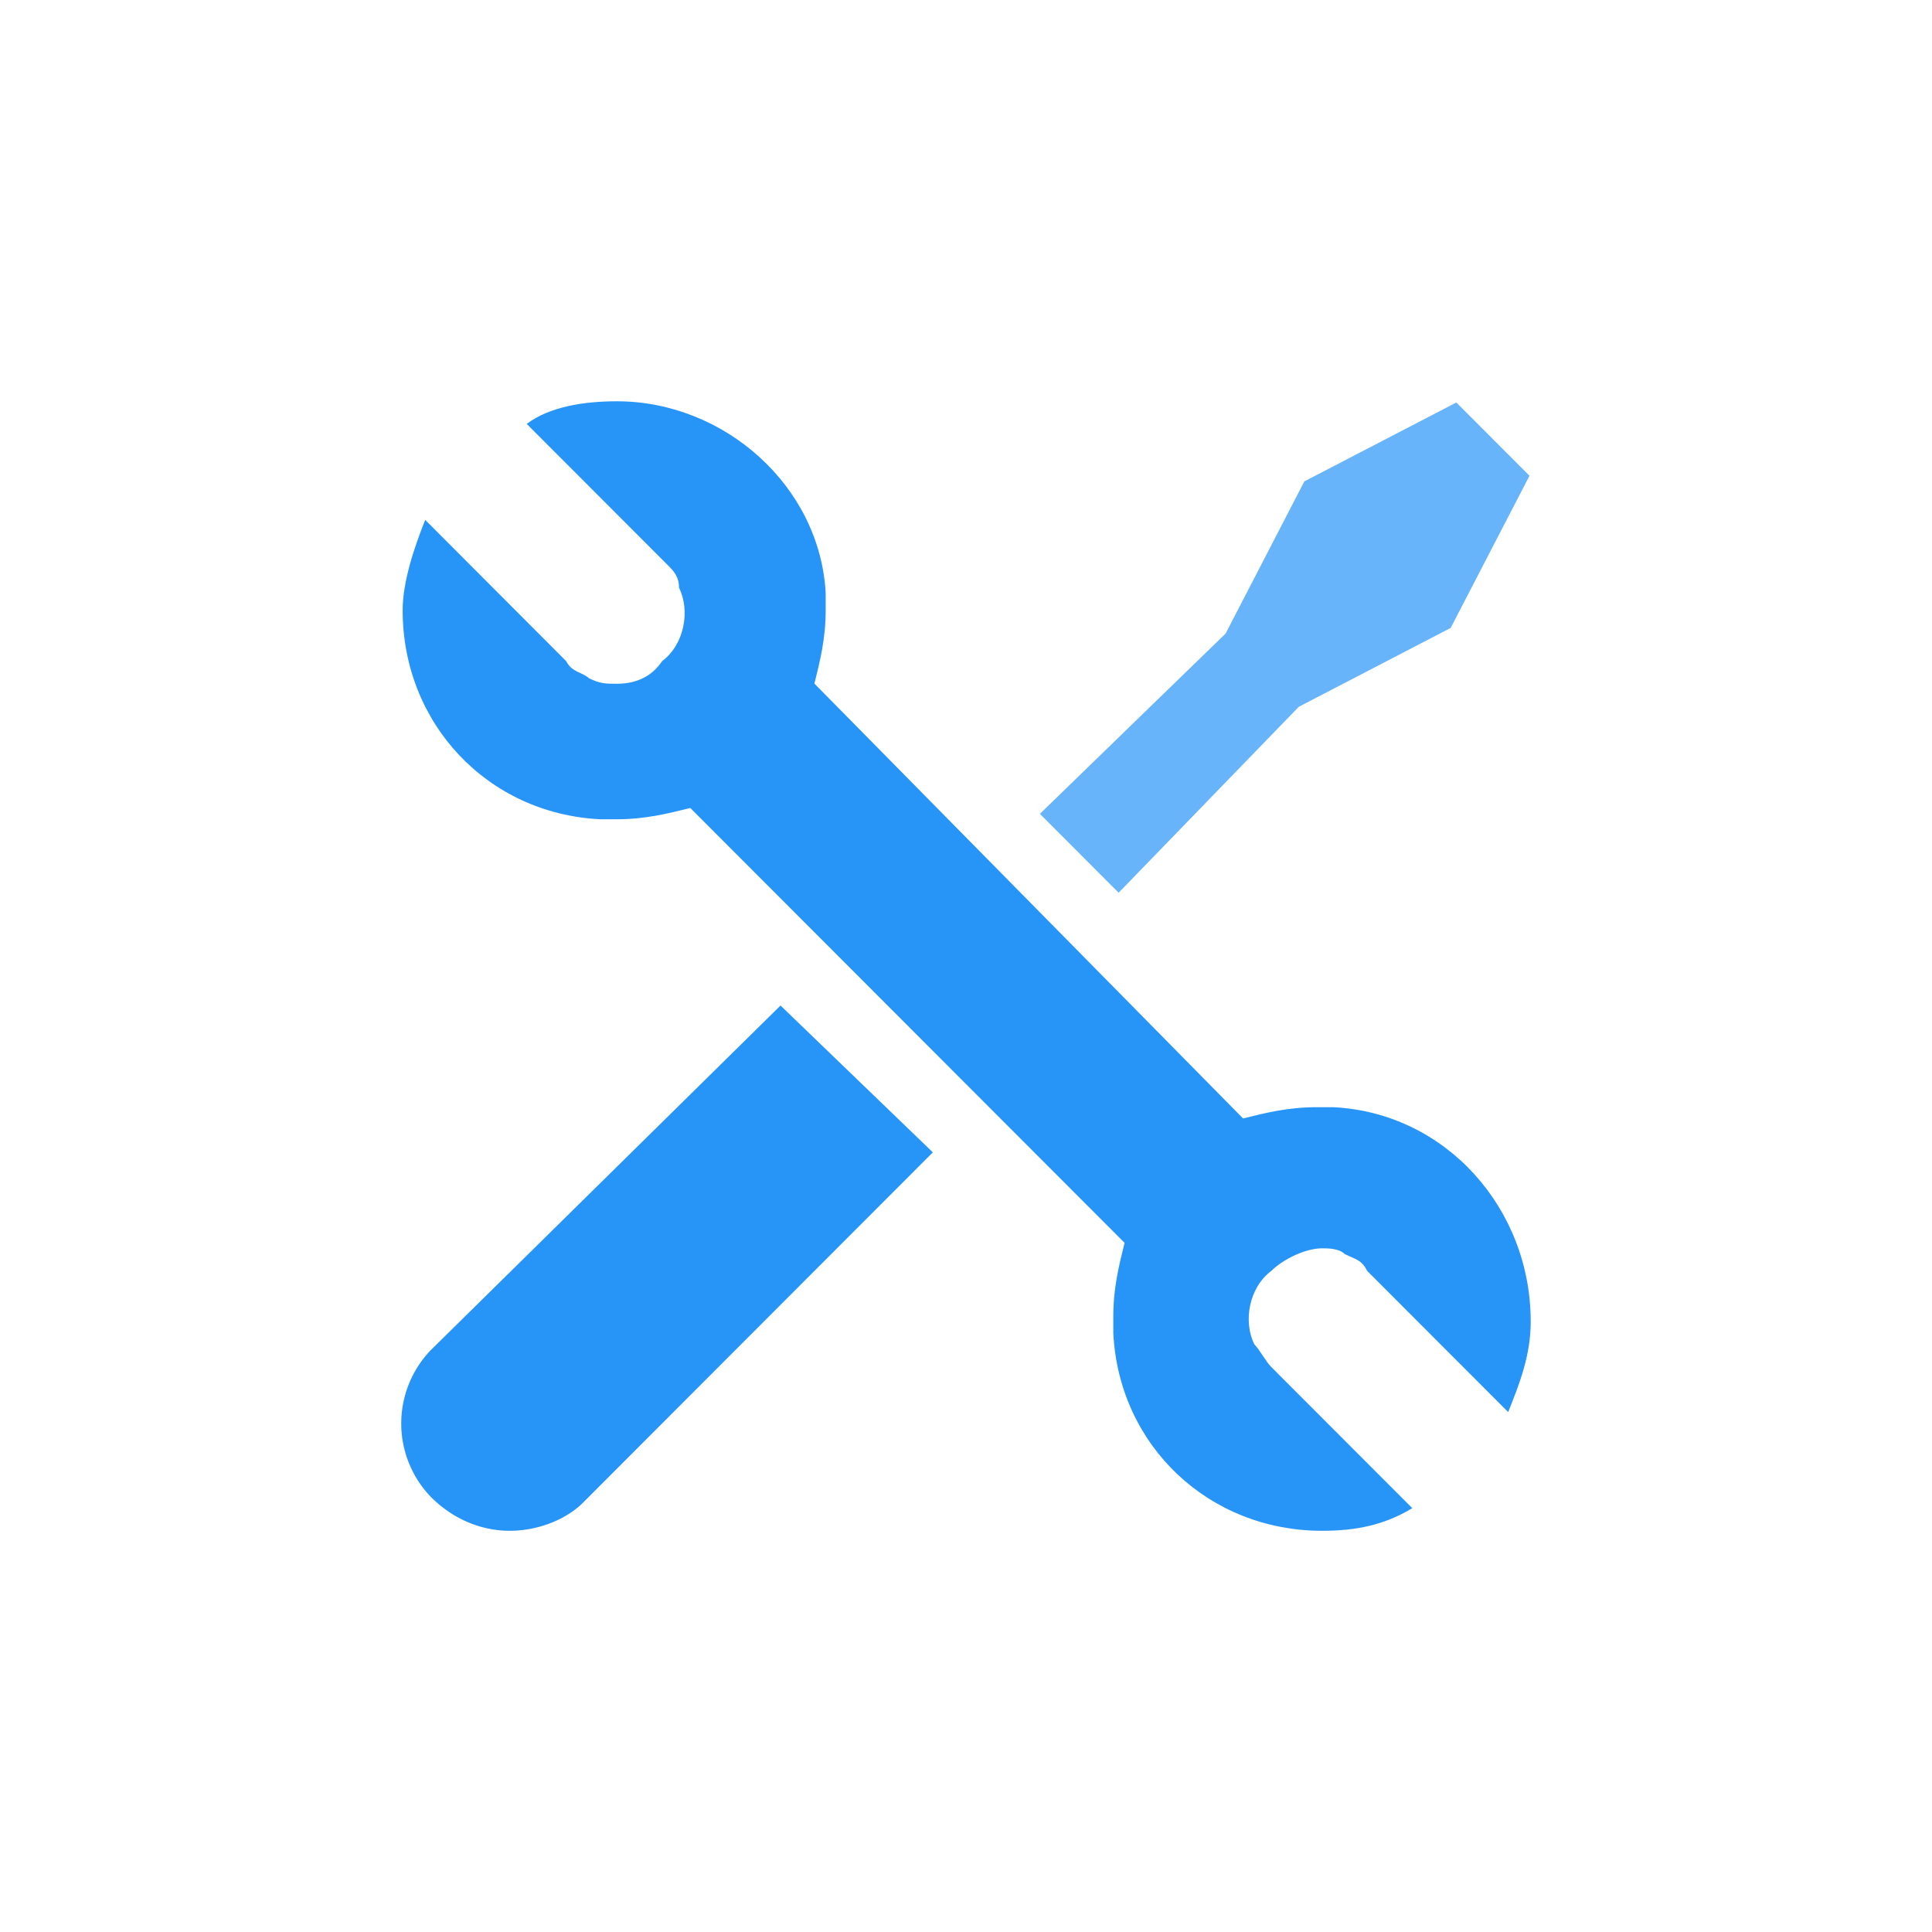 <?xml version="1.0" standalone="no"?><!DOCTYPE svg PUBLIC "-//W3C//DTD SVG 1.1//EN" "http://www.w3.org/Graphics/SVG/1.1/DTD/svg11.dtd"><svg t="1747781274661" class="icon" viewBox="0 0 1024 1024" version="1.1" xmlns="http://www.w3.org/2000/svg" p-id="6065" xmlns:xlink="http://www.w3.org/1999/xlink" width="200" height="200"><path d="M228.352 715.563a56.107 56.107 0 0 0 0 77.824c11.947 11.989 26.923 17.963 41.856 17.963s29.909-5.973 38.869-14.976l185.344-185.6-80.725-77.824-185.344 182.613z" fill="#2794F8" p-id="6066"></path><path d="M706.688 586.837h-8.96c-14.933 0-26.923 2.987-38.869 5.973l-227.2-230.485c2.987-11.989 5.973-23.936 5.973-38.912v-8.96c-2.987-56.875-53.803-101.76-110.635-101.76-17.92 0-35.883 2.987-47.829 11.989L353.92 299.52c2.987 2.987 5.973 5.973 5.973 11.989 5.973 11.989 2.987 29.952-8.96 38.912-5.973 8.96-14.933 11.989-23.936 11.989-5.973 0-8.96 0-14.933-2.987-2.987-2.987-8.96-2.987-11.947-8.96L225.365 275.541c-5.973 14.976-11.947 32.939-11.947 47.915 0 59.861 44.843 107.776 104.619 110.763h8.96c14.933 0 26.923-2.987 38.869-5.973l230.187 230.485c-2.987 11.989-5.973 23.936-5.973 38.912v8.96c2.987 59.861 50.816 104.747 110.635 104.747 17.92 0 32.896-2.987 47.829-11.989l-74.752-74.837c-2.987-2.987-5.973-8.96-8.96-11.989-5.973-11.989-2.987-29.952 8.96-38.912 5.973-5.973 17.92-11.989 26.923-11.989 2.987 0 8.96 0 11.947 2.987 5.973 2.987 8.96 2.987 11.947 8.96l74.752 74.837c5.973-14.976 11.947-29.952 11.947-47.915 0.043-59.776-44.8-110.677-104.619-113.664z" fill="#2794F8" p-id="6067"></path><path d="M688.384 374.613l80.512-41.813L810.667 252.16 771.883 213.333l-80.555 41.813-41.728 80.64-98.432 95.573 41.728 41.813z" fill="#67B4FA" p-id="6068"></path></svg>